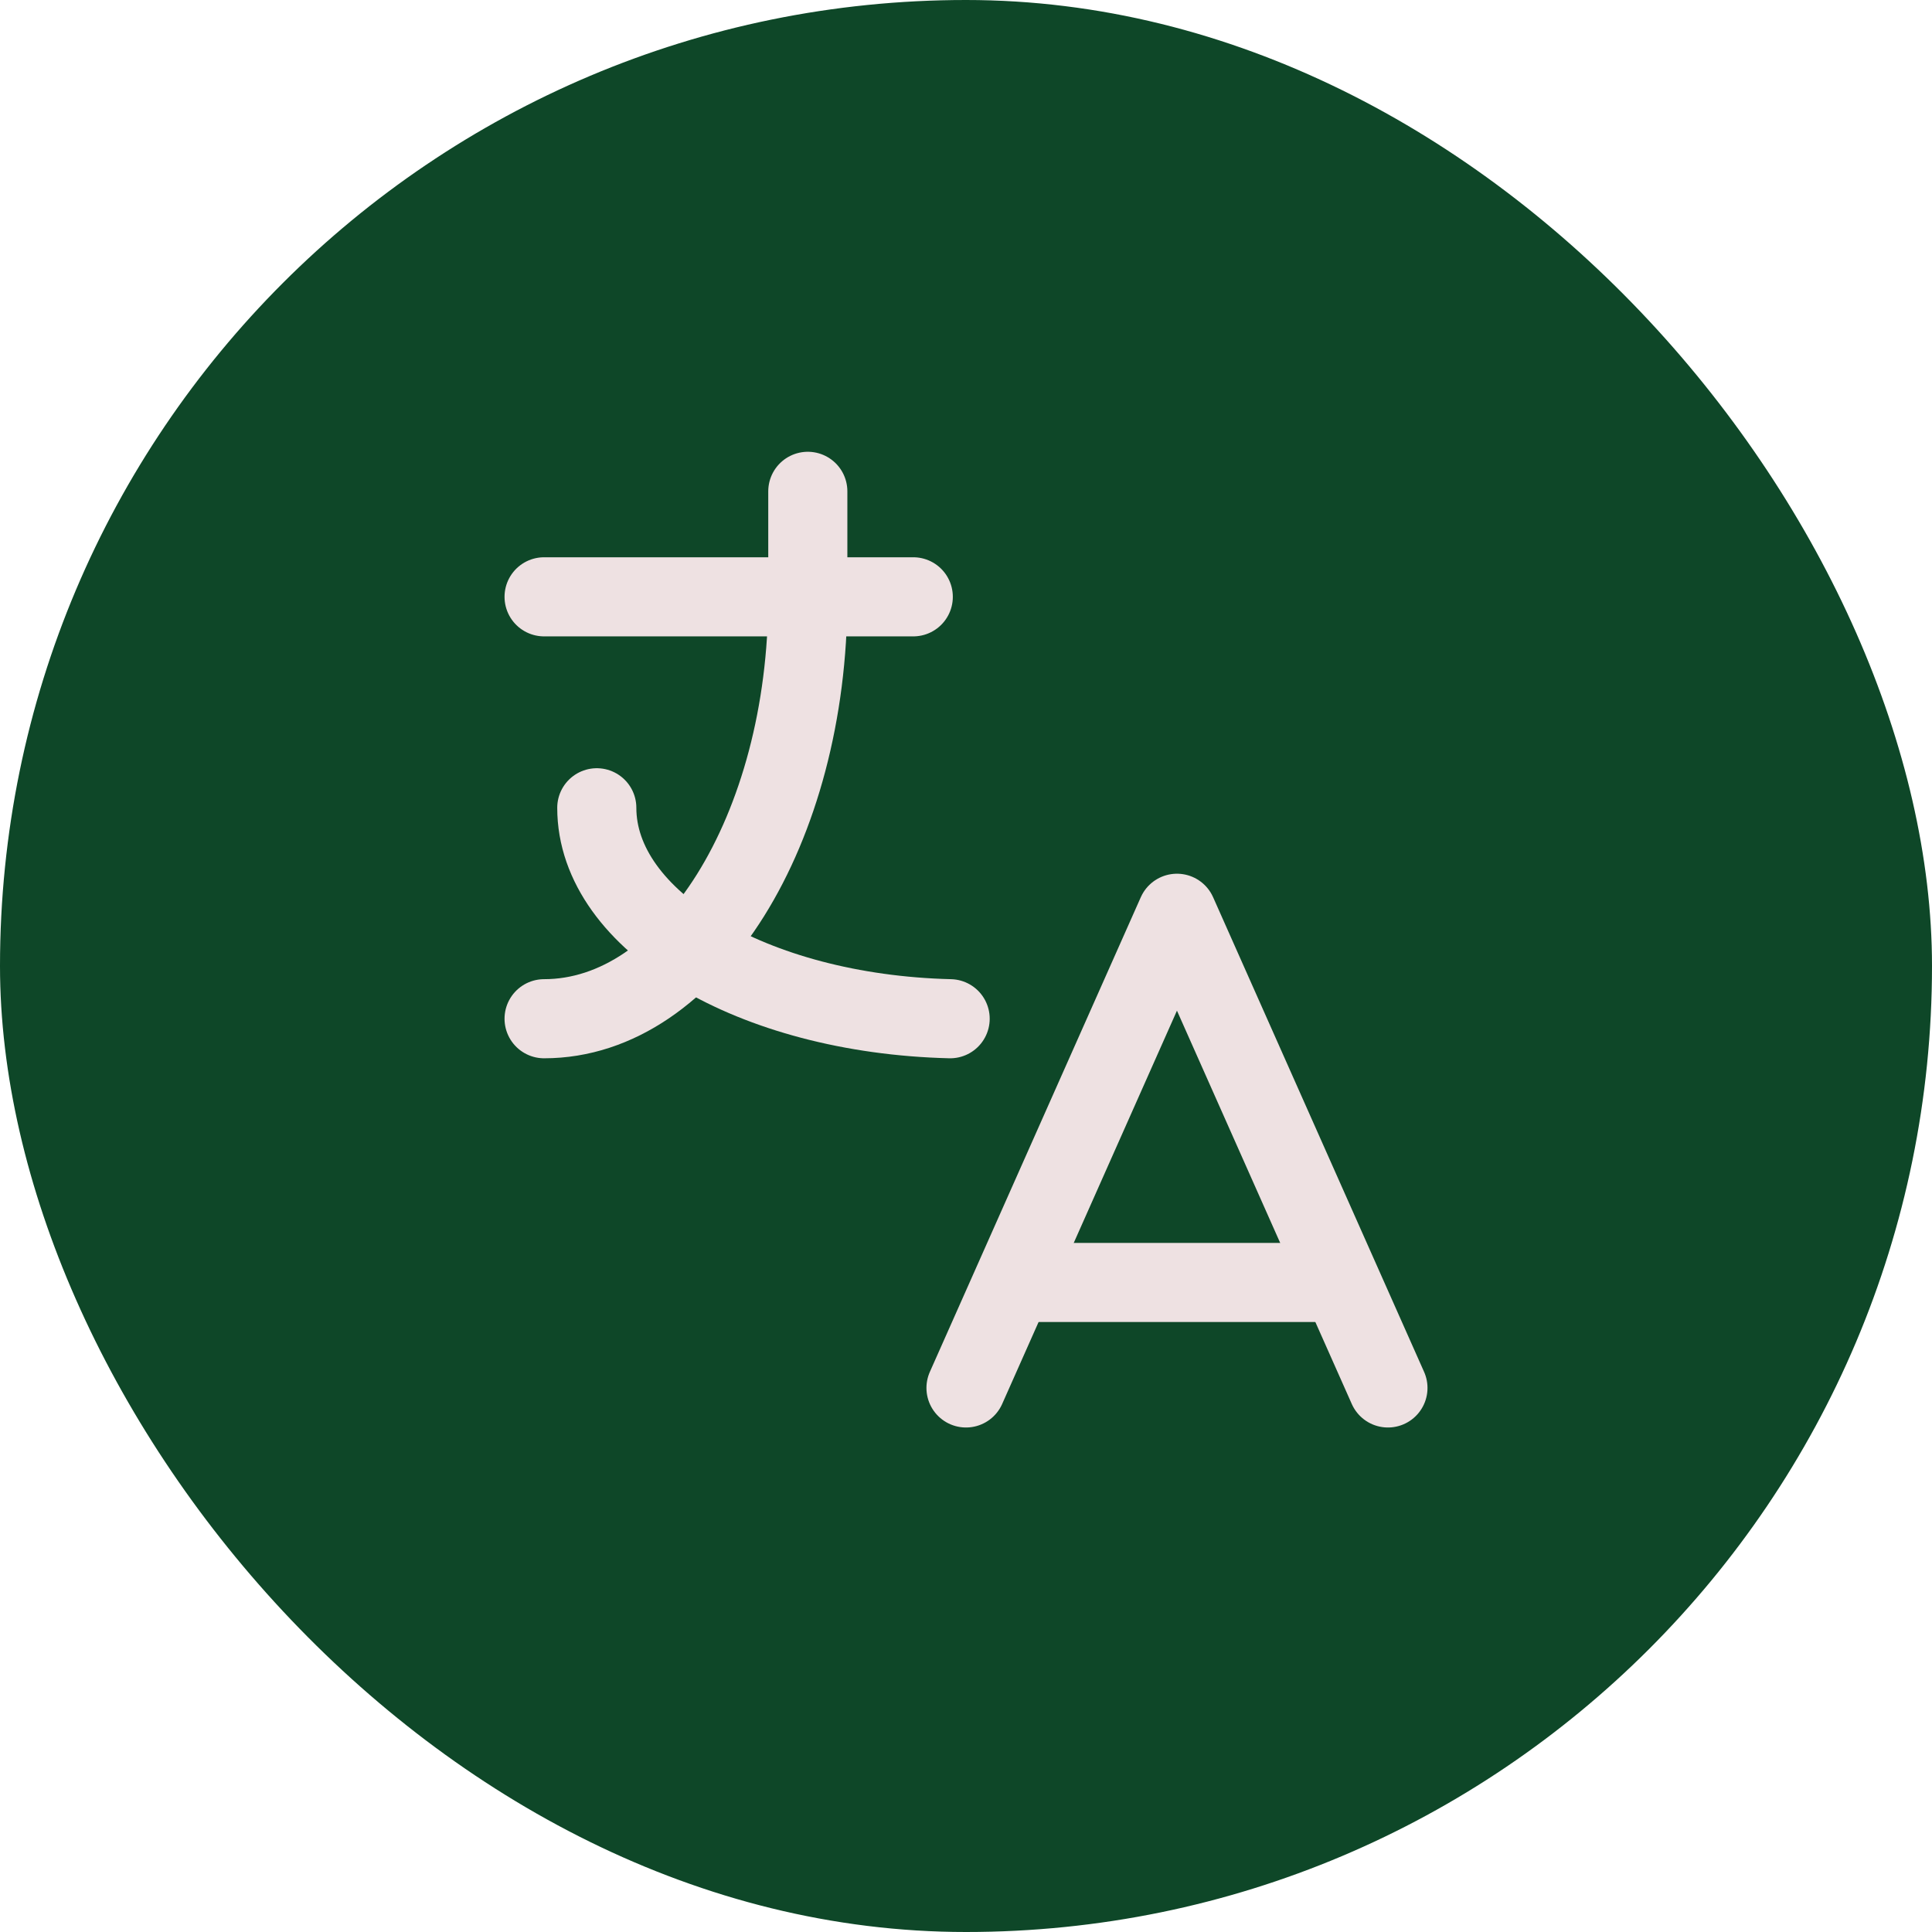 <svg width="58" height="58" viewBox="0 0 58 58" fill="none" xmlns="http://www.w3.org/2000/svg">
<rect width="58" height="58" rx="29" fill="#0E4728"/>
<g clip-path="url(#clip0_2885_740)">
<path d="M16.334 17.917H27.417" stroke="#EEE1E2" stroke-width="2.375" stroke-linecap="round" stroke-linejoin="round"/>
<path d="M24.251 14.75V17.917C24.251 24.912 20.706 30.583 16.334 30.583" stroke="#EEE1E2" stroke-width="2.375" stroke-linecap="round" stroke-linejoin="round"/>
<path d="M17.916 24.25C17.916 27.645 22.59 30.438 28.524 30.583" stroke="#EEE1E2" stroke-width="2.375" stroke-linecap="round" stroke-linejoin="round"/>
<path d="M29 41.667L35.333 27.417L41.667 41.667" stroke="#EEE1E2" stroke-width="2.375" stroke-linecap="round" stroke-linejoin="round"/>
<path d="M40.242 38.5H30.425" stroke="#EEE1E2" stroke-width="2.375" stroke-linecap="round" stroke-linejoin="round"/>
</g>
<defs>
<clipPath id="clip0_2885_740">
<rect width="38" height="38" fill="white" transform="translate(10 10)"/>
</clipPath>
</defs>
</svg>
